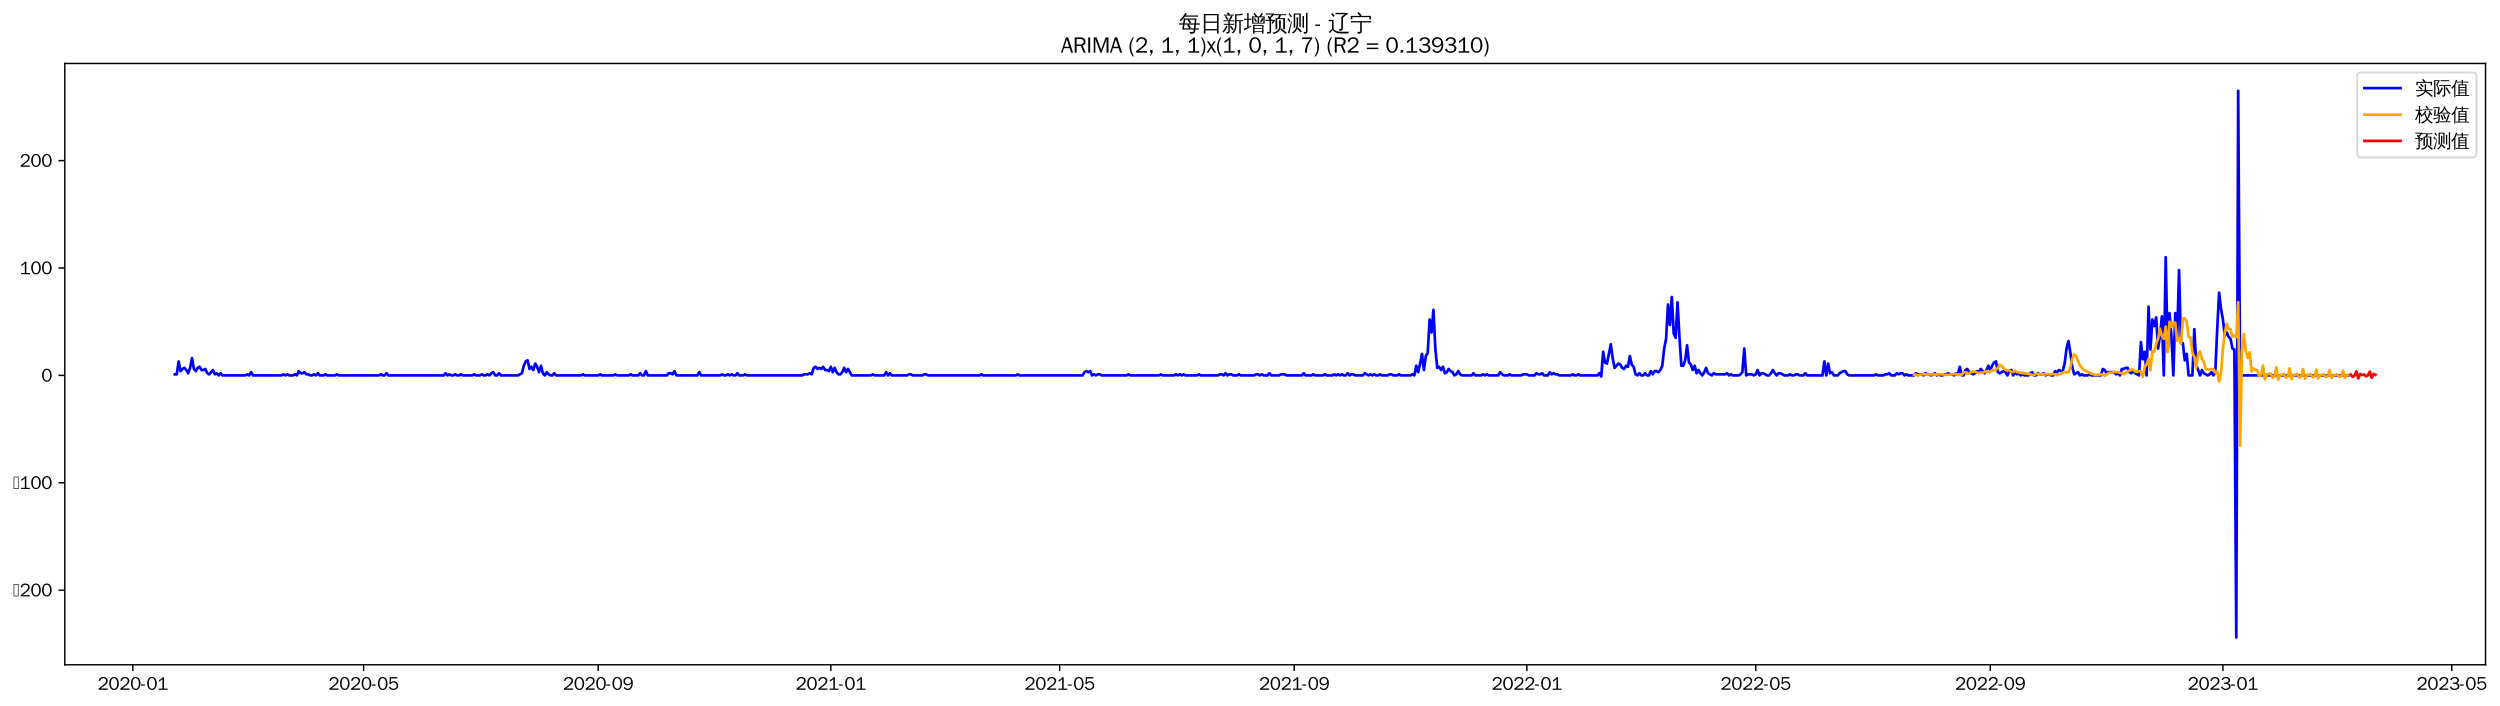 <?xml version="1.0" encoding="utf-8" standalone="no"?>
<!DOCTYPE svg PUBLIC "-//W3C//DTD SVG 1.1//EN"
  "http://www.w3.org/Graphics/SVG/1.1/DTD/svg11.dtd">
<svg xmlns:xlink="http://www.w3.org/1999/xlink" width="1383.06pt" height="390.478pt" viewBox="0 0 1383.06 390.478" xmlns="http://www.w3.org/2000/svg" version="1.1">
 <defs>
  <style type="text/css">*{stroke-linejoin: round; stroke-linecap: butt}</style>
 </defs>
 <g id="figure_1">
  <g id="patch_1">
   <path d="M 0 390.478 
L 1383.06 390.478 
L 1383.06 -0 
L 0 -0 
z
" style="fill: #ffffff"/>
  </g>
  <g id="axes_1">
   <g id="patch_2">
    <path d="M 35.844 367.761 
L 1375.044 367.761 
L 1375.044 35.121 
L 35.844 35.121 
z
" style="fill: #ffffff"/>
   </g>
   <g id="matplotlib.axis_1">
    <g id="xtick_1">
     <g id="line2d_1">
      <defs>
       <path id="m57a974b7b1" d="M 0 0 
L 0 3.5 
" style="stroke: #000000; stroke-width: 0.8"/>
      </defs>
      <g>
       <use xlink:href="#m57a974b7b1" x="73.507" y="367.761" style="stroke: #000000; stroke-width: 0.8"/>
      </g>
     </g>
     <g id="text_1">
      <!-- 2020-01 -->
      <g transform="translate(54.017 381.617)scale(0.1 -0.1)">
       <defs>
        <path id="WenQuanYiZenHei-32" d="M 3488 0 
L 369 0 
L 369 456 
L 2150 1850 
Q 2931 2463 2931 3144 
Q 2931 3619 2488 3863 
Q 2231 4013 1931 4013 
Q 1425 4013 1113 3619 
Q 894 3356 881 3013 
L 369 3169 
Q 531 3981 1213 4300 
Q 1544 4456 1950 4456 
Q 2631 4456 3088 4044 
L 3225 3888 
L 3350 3706 
Q 3481 3444 3481 3144 
Q 3481 2313 2519 1569 
L 1069 456 
L 3488 456 
L 3488 0 
z
" transform="scale(0.016)"/>
        <path id="WenQuanYiZenHei-30" d="M 3581 2175 
Q 3581 1288 3169 638 
Q 2713 -63 1938 -63 
Q 1025 -63 563 831 
Q 256 1425 256 2188 
Q 256 3188 700 3819 
Q 1138 4456 1888 4456 
Q 2863 4456 3306 3500 
Q 3581 2925 3581 2175 
z
M 3019 2100 
Q 3019 3356 2500 3806 
L 2350 3919 
Q 2144 4031 1888 4031 
Q 1100 4031 888 2956 
Q 819 2625 819 2225 
Q 819 1013 1338 569 
Q 1588 356 1938 356 
Q 2675 356 2925 1294 
Q 3019 1663 3019 2100 
z
" transform="scale(0.016)"/>
        <path id="WenQuanYiZenHei-2d" d="M 1363 1444 
L 0 1444 
L 0 1844 
L 1363 1844 
L 1363 1444 
z
" transform="scale(0.016)"/>
        <path id="WenQuanYiZenHei-31" d="M 3556 0 
L 488 0 
L 488 406 
L 1800 406 
L 1800 3725 
Q 1231 3125 588 2788 
L 588 3338 
Q 1456 3781 1931 4388 
L 2331 4388 
L 2331 406 
L 3556 406 
L 3556 0 
z
" transform="scale(0.016)"/>
       </defs>
       <use xlink:href="#WenQuanYiZenHei-32"/>
       <use xlink:href="#WenQuanYiZenHei-30" x="59.961"/>
       <use xlink:href="#WenQuanYiZenHei-32" x="119.922"/>
       <use xlink:href="#WenQuanYiZenHei-30" x="179.883"/>
       <use xlink:href="#WenQuanYiZenHei-2d" x="239.844"/>
       <use xlink:href="#WenQuanYiZenHei-30" x="269.824"/>
       <use xlink:href="#WenQuanYiZenHei-31" x="329.785"/>
      </g>
     </g>
    </g>
    <g id="xtick_2">
     <g id="line2d_2">
      <g>
       <use xlink:href="#m57a974b7b1" x="201.16" y="367.761" style="stroke: #000000; stroke-width: 0.8"/>
      </g>
     </g>
     <g id="text_2">
      <!-- 2020-05 -->
      <g transform="translate(181.67 381.617)scale(0.1 -0.1)">
       <defs>
        <path id="WenQuanYiZenHei-35" d="M 3531 1488 
Q 3531 688 2913 250 
Q 2456 -63 1844 -63 
Q 1175 -63 706 350 
Q 413 613 306 975 
L 781 1131 
Q 1000 538 1569 406 
Q 1706 369 1856 369 
Q 2550 369 2850 869 
Q 3000 1131 3000 1494 
Q 3000 2056 2581 2356 
Q 2319 2538 1969 2538 
Q 1400 2538 1031 2075 
Q 981 2013 938 1938 
L 500 2031 
L 644 4388 
L 3244 4388 
L 3200 3919 
L 1044 3919 
L 950 2500 
Q 1431 2975 2006 2975 
Q 2713 2975 3163 2475 
Q 3531 2063 3531 1488 
z
" transform="scale(0.016)"/>
       </defs>
       <use xlink:href="#WenQuanYiZenHei-32"/>
       <use xlink:href="#WenQuanYiZenHei-30" x="59.961"/>
       <use xlink:href="#WenQuanYiZenHei-32" x="119.922"/>
       <use xlink:href="#WenQuanYiZenHei-30" x="179.883"/>
       <use xlink:href="#WenQuanYiZenHei-2d" x="239.844"/>
       <use xlink:href="#WenQuanYiZenHei-30" x="269.824"/>
       <use xlink:href="#WenQuanYiZenHei-35" x="329.785"/>
      </g>
     </g>
    </g>
    <g id="xtick_3">
     <g id="line2d_3">
      <g>
       <use xlink:href="#m57a974b7b1" x="330.924" y="367.761" style="stroke: #000000; stroke-width: 0.8"/>
      </g>
     </g>
     <g id="text_3">
      <!-- 2020-09 -->
      <g transform="translate(311.434 381.617)scale(0.1 -0.1)">
       <defs>
        <path id="WenQuanYiZenHei-39" d="M 3544 2300 
Q 3544 1163 3019 513 
Q 2563 -63 1775 -63 
Q 956 -63 563 488 
Q 463 631 394 813 
L 838 975 
Q 1025 494 1550 388 
Q 1656 369 1775 369 
Q 2594 369 2900 1325 
Q 3044 1769 3038 2313 
L 3025 2313 
Q 2675 1638 1944 1544 
Q 1844 1531 1744 1531 
Q 1050 1531 625 2031 
Q 294 2419 294 2963 
Q 294 3656 813 4094 
Q 1238 4456 1819 4456 
Q 2988 4456 3381 3363 
Q 3544 2900 3544 2300 
z
M 2925 2994 
Q 2925 3563 2469 3844 
Q 2206 4006 1863 4006 
Q 1275 4006 988 3563 
Q 844 3344 825 3056 
Q 819 3006 819 2956 
Q 819 2413 1269 2131 
Q 1538 1963 1875 1963 
Q 2363 1963 2681 2350 
Q 2925 2638 2925 2994 
z
" transform="scale(0.016)"/>
       </defs>
       <use xlink:href="#WenQuanYiZenHei-32"/>
       <use xlink:href="#WenQuanYiZenHei-30" x="59.961"/>
       <use xlink:href="#WenQuanYiZenHei-32" x="119.922"/>
       <use xlink:href="#WenQuanYiZenHei-30" x="179.883"/>
       <use xlink:href="#WenQuanYiZenHei-2d" x="239.844"/>
       <use xlink:href="#WenQuanYiZenHei-30" x="269.824"/>
       <use xlink:href="#WenQuanYiZenHei-39" x="329.785"/>
      </g>
     </g>
    </g>
    <g id="xtick_4">
     <g id="line2d_4">
      <g>
       <use xlink:href="#m57a974b7b1" x="459.632" y="367.761" style="stroke: #000000; stroke-width: 0.8"/>
      </g>
     </g>
     <g id="text_4">
      <!-- 2021-01 -->
      <g transform="translate(440.142 381.617)scale(0.1 -0.1)">
       <use xlink:href="#WenQuanYiZenHei-32"/>
       <use xlink:href="#WenQuanYiZenHei-30" x="59.961"/>
       <use xlink:href="#WenQuanYiZenHei-32" x="119.922"/>
       <use xlink:href="#WenQuanYiZenHei-31" x="179.883"/>
       <use xlink:href="#WenQuanYiZenHei-2d" x="239.844"/>
       <use xlink:href="#WenQuanYiZenHei-30" x="269.824"/>
       <use xlink:href="#WenQuanYiZenHei-31" x="329.785"/>
      </g>
     </g>
    </g>
    <g id="xtick_5">
     <g id="line2d_5">
      <g>
       <use xlink:href="#m57a974b7b1" x="586.23" y="367.761" style="stroke: #000000; stroke-width: 0.8"/>
      </g>
     </g>
     <g id="text_5">
      <!-- 2021-05 -->
      <g transform="translate(566.74 381.617)scale(0.1 -0.1)">
       <use xlink:href="#WenQuanYiZenHei-32"/>
       <use xlink:href="#WenQuanYiZenHei-30" x="59.961"/>
       <use xlink:href="#WenQuanYiZenHei-32" x="119.922"/>
       <use xlink:href="#WenQuanYiZenHei-31" x="179.883"/>
       <use xlink:href="#WenQuanYiZenHei-2d" x="239.844"/>
       <use xlink:href="#WenQuanYiZenHei-30" x="269.824"/>
       <use xlink:href="#WenQuanYiZenHei-35" x="329.785"/>
      </g>
     </g>
    </g>
    <g id="xtick_6">
     <g id="line2d_6">
      <g>
       <use xlink:href="#m57a974b7b1" x="715.994" y="367.761" style="stroke: #000000; stroke-width: 0.8"/>
      </g>
     </g>
     <g id="text_6">
      <!-- 2021-09 -->
      <g transform="translate(696.504 381.617)scale(0.1 -0.1)">
       <use xlink:href="#WenQuanYiZenHei-32"/>
       <use xlink:href="#WenQuanYiZenHei-30" x="59.961"/>
       <use xlink:href="#WenQuanYiZenHei-32" x="119.922"/>
       <use xlink:href="#WenQuanYiZenHei-31" x="179.883"/>
       <use xlink:href="#WenQuanYiZenHei-2d" x="239.844"/>
       <use xlink:href="#WenQuanYiZenHei-30" x="269.824"/>
       <use xlink:href="#WenQuanYiZenHei-39" x="329.785"/>
      </g>
     </g>
    </g>
    <g id="xtick_7">
     <g id="line2d_7">
      <g>
       <use xlink:href="#m57a974b7b1" x="844.702" y="367.761" style="stroke: #000000; stroke-width: 0.8"/>
      </g>
     </g>
     <g id="text_7">
      <!-- 2022-01 -->
      <g transform="translate(825.212 381.617)scale(0.1 -0.1)">
       <use xlink:href="#WenQuanYiZenHei-32"/>
       <use xlink:href="#WenQuanYiZenHei-30" x="59.961"/>
       <use xlink:href="#WenQuanYiZenHei-32" x="119.922"/>
       <use xlink:href="#WenQuanYiZenHei-32" x="179.883"/>
       <use xlink:href="#WenQuanYiZenHei-2d" x="239.844"/>
       <use xlink:href="#WenQuanYiZenHei-30" x="269.824"/>
       <use xlink:href="#WenQuanYiZenHei-31" x="329.785"/>
      </g>
     </g>
    </g>
    <g id="xtick_8">
     <g id="line2d_8">
      <g>
       <use xlink:href="#m57a974b7b1" x="971.3" y="367.761" style="stroke: #000000; stroke-width: 0.8"/>
      </g>
     </g>
     <g id="text_8">
      <!-- 2022-05 -->
      <g transform="translate(951.811 381.617)scale(0.1 -0.1)">
       <use xlink:href="#WenQuanYiZenHei-32"/>
       <use xlink:href="#WenQuanYiZenHei-30" x="59.961"/>
       <use xlink:href="#WenQuanYiZenHei-32" x="119.922"/>
       <use xlink:href="#WenQuanYiZenHei-32" x="179.883"/>
       <use xlink:href="#WenQuanYiZenHei-2d" x="239.844"/>
       <use xlink:href="#WenQuanYiZenHei-30" x="269.824"/>
       <use xlink:href="#WenQuanYiZenHei-35" x="329.785"/>
      </g>
     </g>
    </g>
    <g id="xtick_9">
     <g id="line2d_9">
      <g>
       <use xlink:href="#m57a974b7b1" x="1101.064" y="367.761" style="stroke: #000000; stroke-width: 0.8"/>
      </g>
     </g>
     <g id="text_9">
      <!-- 2022-09 -->
      <g transform="translate(1081.574 381.617)scale(0.1 -0.1)">
       <use xlink:href="#WenQuanYiZenHei-32"/>
       <use xlink:href="#WenQuanYiZenHei-30" x="59.961"/>
       <use xlink:href="#WenQuanYiZenHei-32" x="119.922"/>
       <use xlink:href="#WenQuanYiZenHei-32" x="179.883"/>
       <use xlink:href="#WenQuanYiZenHei-2d" x="239.844"/>
       <use xlink:href="#WenQuanYiZenHei-30" x="269.824"/>
       <use xlink:href="#WenQuanYiZenHei-39" x="329.785"/>
      </g>
     </g>
    </g>
    <g id="xtick_10">
     <g id="line2d_10">
      <g>
       <use xlink:href="#m57a974b7b1" x="1229.772" y="367.761" style="stroke: #000000; stroke-width: 0.8"/>
      </g>
     </g>
     <g id="text_10">
      <!-- 2023-01 -->
      <g transform="translate(1210.282 381.617)scale(0.1 -0.1)">
       <defs>
        <path id="WenQuanYiZenHei-33" d="M 3588 1231 
Q 3588 494 2875 144 
Q 2450 -63 1925 -63 
Q 1044 -63 556 488 
Q 356 706 256 1000 
L 769 1169 
Q 994 375 1913 375 
Q 2631 375 2900 788 
Q 3019 975 3019 1231 
Q 3019 1638 2638 1881 
Q 2325 2081 1613 2069 
L 1338 2069 
L 1338 2494 
Q 1969 2494 2094 2506 
Q 2325 2544 2463 2613 
Q 2763 2756 2844 3100 
Q 2863 3169 2863 3244 
Q 2863 3744 2381 3944 
L 2163 4006 
Q 2056 4025 1931 4025 
Q 1388 4025 1075 3631 
Q 969 3488 906 3313 
L 419 3456 
Q 675 4150 1400 4369 
Q 1669 4456 1975 4456 
Q 2694 4456 3106 4050 
Q 3419 3744 3419 3275 
Q 3419 2813 3025 2513 
Q 2825 2356 2575 2319 
L 2575 2306 
Q 3181 2213 3450 1769 
Q 3588 1525 3588 1231 
z
" transform="scale(0.016)"/>
       </defs>
       <use xlink:href="#WenQuanYiZenHei-32"/>
       <use xlink:href="#WenQuanYiZenHei-30" x="59.961"/>
       <use xlink:href="#WenQuanYiZenHei-32" x="119.922"/>
       <use xlink:href="#WenQuanYiZenHei-33" x="179.883"/>
       <use xlink:href="#WenQuanYiZenHei-2d" x="239.844"/>
       <use xlink:href="#WenQuanYiZenHei-30" x="269.824"/>
       <use xlink:href="#WenQuanYiZenHei-31" x="329.785"/>
      </g>
     </g>
    </g>
    <g id="xtick_11">
     <g id="line2d_11">
      <g>
       <use xlink:href="#m57a974b7b1" x="1356.37" y="367.761" style="stroke: #000000; stroke-width: 0.8"/>
      </g>
     </g>
     <g id="text_11">
      <!-- 2023-05 -->
      <g transform="translate(1336.881 381.617)scale(0.1 -0.1)">
       <use xlink:href="#WenQuanYiZenHei-32"/>
       <use xlink:href="#WenQuanYiZenHei-30" x="59.961"/>
       <use xlink:href="#WenQuanYiZenHei-32" x="119.922"/>
       <use xlink:href="#WenQuanYiZenHei-33" x="179.883"/>
       <use xlink:href="#WenQuanYiZenHei-2d" x="239.844"/>
       <use xlink:href="#WenQuanYiZenHei-30" x="269.824"/>
       <use xlink:href="#WenQuanYiZenHei-35" x="329.785"/>
      </g>
     </g>
    </g>
   </g>
   <g id="matplotlib.axis_2">
    <g id="ytick_1">
     <g id="line2d_12">
      <defs>
       <path id="mca751b789a" d="M 0 0 
L -3.5 0 
" style="stroke: #000000; stroke-width: 0.8"/>
      </defs>
      <g>
       <use xlink:href="#mca751b789a" x="35.844" y="326.5" style="stroke: #000000; stroke-width: 0.8"/>
      </g>
     </g>
     <g id="text_12">
      <!-- −200 -->
      <g transform="translate(7.2 329.928)scale(0.1 -0.1)">
       <defs>
        <path id="WenQuanYiZenHei-2212" d="M 213 0 
L 213 4263 
L 1913 4263 
L 1913 0 
L 213 0 
z
M 425 213 
L 1700 213 
L 1700 4050 
L 425 4050 
L 425 213 
z
" transform="scale(0.016)"/>
       </defs>
       <use xlink:href="#WenQuanYiZenHei-2212"/>
       <use xlink:href="#WenQuanYiZenHei-32" x="36.523"/>
       <use xlink:href="#WenQuanYiZenHei-30" x="96.484"/>
       <use xlink:href="#WenQuanYiZenHei-30" x="156.445"/>
      </g>
     </g>
    </g>
    <g id="ytick_2">
     <g id="line2d_13">
      <g>
       <use xlink:href="#mca751b789a" x="35.844" y="267.09" style="stroke: #000000; stroke-width: 0.8"/>
      </g>
     </g>
     <g id="text_13">
      <!-- −100 -->
      <g transform="translate(7.2 270.518)scale(0.1 -0.1)">
       <use xlink:href="#WenQuanYiZenHei-2212"/>
       <use xlink:href="#WenQuanYiZenHei-31" x="36.523"/>
       <use xlink:href="#WenQuanYiZenHei-30" x="96.484"/>
       <use xlink:href="#WenQuanYiZenHei-30" x="156.445"/>
      </g>
     </g>
    </g>
    <g id="ytick_3">
     <g id="line2d_14">
      <g>
       <use xlink:href="#mca751b789a" x="35.844" y="207.679" style="stroke: #000000; stroke-width: 0.8"/>
      </g>
     </g>
     <g id="text_14">
      <!-- 0 -->
      <g transform="translate(22.847 211.107)scale(0.1 -0.1)">
       <use xlink:href="#WenQuanYiZenHei-30"/>
      </g>
     </g>
    </g>
    <g id="ytick_4">
     <g id="line2d_15">
      <g>
       <use xlink:href="#mca751b789a" x="35.844" y="148.269" style="stroke: #000000; stroke-width: 0.8"/>
      </g>
     </g>
     <g id="text_15">
      <!-- 100 -->
      <g transform="translate(10.853 151.697)scale(0.1 -0.1)">
       <use xlink:href="#WenQuanYiZenHei-31"/>
       <use xlink:href="#WenQuanYiZenHei-30" x="59.961"/>
       <use xlink:href="#WenQuanYiZenHei-30" x="119.922"/>
      </g>
     </g>
    </g>
    <g id="ytick_5">
     <g id="line2d_16">
      <g>
       <use xlink:href="#mca751b789a" x="35.844" y="88.858" style="stroke: #000000; stroke-width: 0.8"/>
      </g>
     </g>
     <g id="text_16">
      <!-- 200 -->
      <g transform="translate(10.853 92.286)scale(0.1 -0.1)">
       <use xlink:href="#WenQuanYiZenHei-32"/>
       <use xlink:href="#WenQuanYiZenHei-30" x="59.961"/>
       <use xlink:href="#WenQuanYiZenHei-30" x="119.922"/>
      </g>
     </g>
    </g>
   </g>
   <g id="line2d_17">
    <path d="M 96.716 207.085 
L 97.771 207.085 
L 98.826 199.956 
L 99.881 205.303 
L 100.936 204.114 
L 101.991 203.52 
L 103.046 204.709 
L 104.101 206.491 
L 105.156 203.52 
L 106.211 198.173 
L 107.266 204.114 
L 108.321 205.303 
L 109.376 203.52 
L 110.431 202.926 
L 111.486 204.709 
L 112.541 204.709 
L 113.596 204.114 
L 114.651 206.491 
L 115.706 207.085 
L 117.816 204.709 
L 118.871 207.085 
L 119.926 206.491 
L 120.981 207.679 
L 122.036 206.491 
L 123.091 207.679 
L 135.751 207.679 
L 136.806 207.085 
L 137.861 207.679 
L 138.916 205.897 
L 139.971 207.679 
L 155.796 207.679 
L 156.851 207.085 
L 157.906 207.679 
L 158.961 207.085 
L 160.016 207.679 
L 162.126 207.679 
L 163.181 207.085 
L 164.236 207.679 
L 165.291 205.303 
L 166.346 206.491 
L 167.401 206.491 
L 168.456 205.897 
L 169.511 207.085 
L 170.566 207.085 
L 171.621 207.679 
L 172.676 207.679 
L 173.731 207.085 
L 174.785 207.679 
L 175.84 206.491 
L 176.895 207.679 
L 179.005 207.679 
L 180.06 207.085 
L 181.115 207.679 
L 185.335 207.679 
L 186.39 207.085 
L 187.445 207.679 
L 209.6 207.679 
L 210.655 207.085 
L 211.71 207.679 
L 212.765 207.679 
L 213.82 206.491 
L 214.875 207.679 
L 245.47 207.679 
L 246.525 206.491 
L 247.58 207.679 
L 248.635 207.085 
L 249.69 207.679 
L 250.745 207.679 
L 251.8 207.085 
L 252.854 207.679 
L 253.909 207.679 
L 254.964 207.085 
L 256.019 207.679 
L 261.294 207.679 
L 262.349 207.085 
L 263.404 207.679 
L 265.514 207.679 
L 266.569 207.085 
L 267.624 207.679 
L 268.679 207.679 
L 269.734 207.085 
L 270.789 207.679 
L 271.844 206.491 
L 272.899 205.897 
L 273.954 207.679 
L 275.009 207.679 
L 276.064 206.491 
L 277.119 207.679 
L 286.614 207.679 
L 288.724 206.491 
L 289.779 202.332 
L 290.834 199.956 
L 291.889 199.362 
L 292.944 204.114 
L 293.999 202.926 
L 295.054 204.709 
L 296.109 201.144 
L 297.164 202.926 
L 298.219 205.897 
L 299.274 202.332 
L 300.329 206.491 
L 301.384 207.679 
L 302.439 205.897 
L 303.494 207.085 
L 304.549 207.679 
L 305.604 207.679 
L 306.659 206.491 
L 307.714 207.679 
L 321.429 207.679 
L 322.484 207.085 
L 323.539 207.679 
L 330.924 207.679 
L 331.978 207.085 
L 333.033 207.679 
L 339.363 207.679 
L 340.418 207.085 
L 341.473 207.679 
L 347.803 207.679 
L 348.858 207.085 
L 349.913 207.679 
L 353.078 207.679 
L 354.133 206.491 
L 355.188 207.679 
L 356.243 207.679 
L 357.298 205.303 
L 358.353 207.679 
L 368.903 207.679 
L 369.958 206.491 
L 371.013 206.491 
L 372.068 207.085 
L 373.123 205.303 
L 374.178 207.679 
L 385.783 207.679 
L 386.838 205.897 
L 387.893 207.679 
L 398.443 207.679 
L 399.498 207.085 
L 400.553 207.679 
L 401.608 207.679 
L 402.663 207.085 
L 403.718 207.679 
L 404.773 207.085 
L 405.828 207.679 
L 406.883 207.679 
L 407.938 206.491 
L 408.993 207.679 
L 411.102 207.679 
L 412.157 207.085 
L 413.212 207.679 
L 443.807 207.679 
L 444.862 207.085 
L 446.972 207.085 
L 448.027 206.491 
L 449.082 207.085 
L 450.137 203.52 
L 451.192 202.926 
L 452.247 204.114 
L 453.302 203.52 
L 454.357 204.114 
L 455.412 202.926 
L 456.467 204.709 
L 457.522 204.709 
L 458.577 205.303 
L 459.632 202.926 
L 460.687 205.897 
L 461.742 203.52 
L 462.797 205.897 
L 463.852 207.085 
L 464.907 207.085 
L 465.962 205.897 
L 467.017 203.52 
L 468.072 205.897 
L 469.127 204.114 
L 471.237 207.679 
L 481.787 207.679 
L 482.842 207.085 
L 483.897 207.679 
L 489.171 207.679 
L 490.226 205.897 
L 491.281 207.679 
L 492.336 206.491 
L 493.391 207.679 
L 501.831 207.679 
L 502.886 207.085 
L 503.941 207.085 
L 504.996 207.679 
L 510.271 207.679 
L 511.326 207.085 
L 512.381 207.085 
L 513.436 207.679 
L 541.921 207.679 
L 542.976 207.085 
L 544.031 207.679 
L 561.966 207.679 
L 563.021 207.085 
L 564.076 207.679 
L 598.89 207.679 
L 599.945 205.897 
L 601 205.303 
L 602.055 205.897 
L 603.11 205.303 
L 604.165 207.679 
L 605.22 207.085 
L 606.275 207.679 
L 607.33 207.085 
L 608.385 207.085 
L 609.44 207.679 
L 623.155 207.679 
L 624.21 207.085 
L 625.265 207.679 
L 641.09 207.679 
L 642.145 207.085 
L 643.2 207.679 
L 649.529 207.679 
L 650.584 207.085 
L 651.639 207.679 
L 652.694 207.085 
L 653.749 207.679 
L 654.804 207.085 
L 655.859 207.679 
L 662.189 207.679 
L 663.244 207.085 
L 664.299 207.679 
L 673.794 207.679 
L 674.849 207.085 
L 675.904 207.085 
L 676.959 207.679 
L 678.014 206.491 
L 679.069 207.679 
L 680.124 207.085 
L 681.179 207.085 
L 682.234 207.679 
L 684.344 207.679 
L 685.399 207.085 
L 686.454 207.679 
L 693.839 207.679 
L 694.894 207.085 
L 695.949 207.085 
L 697.004 207.679 
L 698.059 207.085 
L 699.114 207.679 
L 701.224 207.679 
L 702.279 206.491 
L 703.334 207.679 
L 707.554 207.679 
L 708.609 207.085 
L 710.719 207.085 
L 711.774 207.679 
L 720.214 207.679 
L 721.269 206.491 
L 722.324 207.679 
L 725.488 207.679 
L 726.543 207.085 
L 727.598 207.679 
L 731.818 207.679 
L 732.873 207.085 
L 733.928 207.679 
L 737.093 207.679 
L 738.148 207.085 
L 739.203 207.679 
L 740.258 207.085 
L 741.313 207.679 
L 742.368 207.085 
L 743.423 207.679 
L 744.478 207.679 
L 745.533 206.491 
L 746.588 207.679 
L 747.643 207.085 
L 748.698 207.085 
L 749.753 207.679 
L 753.973 207.679 
L 755.028 206.491 
L 757.138 207.679 
L 758.193 207.085 
L 759.248 207.679 
L 760.303 207.085 
L 761.358 207.679 
L 762.413 207.679 
L 763.468 207.085 
L 764.523 207.679 
L 767.688 207.679 
L 768.743 207.085 
L 769.798 207.085 
L 770.853 207.679 
L 772.963 207.679 
L 774.018 207.085 
L 775.073 207.679 
L 780.348 207.679 
L 781.403 207.085 
L 782.458 207.679 
L 783.513 202.332 
L 784.568 205.897 
L 785.623 201.144 
L 786.678 195.797 
L 787.733 204.709 
L 788.788 196.985 
L 789.843 195.203 
L 790.898 176.786 
L 791.953 183.915 
L 793.008 171.439 
L 794.063 192.826 
L 795.118 203.52 
L 796.173 202.926 
L 797.228 204.709 
L 798.283 202.926 
L 799.338 206.491 
L 800.393 205.897 
L 801.448 204.114 
L 802.503 205.303 
L 803.558 205.897 
L 804.612 207.679 
L 805.667 207.085 
L 806.722 205.303 
L 807.777 207.085 
L 808.832 207.679 
L 814.107 207.679 
L 815.162 206.491 
L 816.217 207.679 
L 819.382 207.679 
L 820.437 207.085 
L 821.492 207.679 
L 822.547 207.085 
L 823.602 207.679 
L 828.877 207.679 
L 829.932 205.897 
L 830.987 207.085 
L 832.042 207.679 
L 834.152 207.679 
L 835.207 207.085 
L 836.262 207.679 
L 841.537 207.679 
L 842.592 207.085 
L 844.702 207.085 
L 845.757 207.679 
L 848.922 207.679 
L 849.977 206.491 
L 851.032 207.085 
L 852.087 207.085 
L 853.142 206.491 
L 854.197 207.679 
L 856.307 207.679 
L 857.362 205.897 
L 858.417 207.085 
L 859.472 206.491 
L 860.527 207.085 
L 861.582 207.085 
L 862.637 207.679 
L 868.967 207.679 
L 870.022 207.085 
L 871.077 207.679 
L 872.132 207.679 
L 873.187 207.085 
L 874.242 207.679 
L 883.736 207.679 
L 884.791 206.491 
L 885.846 208.273 
L 886.901 194.609 
L 887.956 200.55 
L 889.011 201.144 
L 891.121 190.45 
L 892.176 198.173 
L 893.231 203.52 
L 895.341 201.144 
L 896.396 201.738 
L 897.451 203.52 
L 898.506 204.114 
L 899.561 202.332 
L 900.616 202.926 
L 901.671 196.985 
L 902.726 201.738 
L 903.781 202.926 
L 904.836 207.085 
L 905.891 207.679 
L 906.946 206.491 
L 908.001 207.679 
L 909.056 207.679 
L 910.111 206.491 
L 911.166 207.679 
L 912.221 207.679 
L 913.276 205.303 
L 914.331 207.085 
L 915.386 205.303 
L 916.441 205.303 
L 917.496 205.897 
L 918.551 204.709 
L 919.606 202.332 
L 920.661 192.826 
L 921.716 187.48 
L 922.771 168.468 
L 923.826 179.756 
L 924.881 164.309 
L 925.936 184.509 
L 926.991 186.885 
L 928.046 167.28 
L 929.101 186.291 
L 930.156 202.332 
L 931.211 202.332 
L 932.266 199.362 
L 933.321 191.044 
L 934.376 200.55 
L 935.431 201.738 
L 936.486 204.709 
L 937.541 202.332 
L 938.596 206.491 
L 939.651 204.709 
L 940.706 206.491 
L 941.761 207.679 
L 942.816 205.897 
L 943.871 203.52 
L 944.926 206.491 
L 947.036 207.679 
L 948.091 206.491 
L 949.146 207.085 
L 954.421 207.085 
L 955.476 206.491 
L 956.531 207.679 
L 957.586 207.085 
L 958.641 207.679 
L 961.805 207.679 
L 962.86 207.085 
L 963.915 205.897 
L 964.97 192.826 
L 966.025 207.679 
L 967.08 207.085 
L 969.19 207.085 
L 970.245 207.679 
L 971.3 207.085 
L 972.355 204.709 
L 973.41 207.679 
L 974.465 206.491 
L 975.52 206.491 
L 977.63 207.679 
L 978.685 207.679 
L 979.74 206.491 
L 980.795 204.709 
L 981.85 206.491 
L 982.905 207.679 
L 983.96 206.491 
L 985.015 206.491 
L 987.125 207.679 
L 989.235 207.679 
L 990.29 207.085 
L 991.345 207.679 
L 992.4 207.679 
L 993.455 207.085 
L 994.51 207.085 
L 995.565 207.679 
L 997.675 207.679 
L 998.73 206.491 
L 999.785 207.679 
L 1008.225 207.679 
L 1009.28 199.956 
L 1010.335 207.679 
L 1011.39 201.144 
L 1012.445 206.491 
L 1013.5 205.897 
L 1014.555 207.679 
L 1016.665 207.679 
L 1017.72 206.491 
L 1019.83 205.303 
L 1020.885 205.303 
L 1021.94 207.085 
L 1022.995 207.679 
L 1036.71 207.679 
L 1037.765 207.085 
L 1038.82 207.679 
L 1041.984 207.679 
L 1043.039 207.085 
L 1044.094 207.085 
L 1045.149 206.491 
L 1046.204 207.679 
L 1048.314 207.679 
L 1049.369 206.491 
L 1050.424 207.085 
L 1051.479 206.491 
L 1052.534 206.491 
L 1053.589 207.679 
L 1054.644 207.085 
L 1055.699 207.679 
L 1058.864 207.679 
L 1059.919 206.491 
L 1060.974 207.085 
L 1063.084 207.085 
L 1064.139 207.679 
L 1065.194 206.491 
L 1066.249 207.085 
L 1067.304 207.085 
L 1068.359 207.679 
L 1070.469 206.491 
L 1071.524 207.679 
L 1072.579 207.085 
L 1073.634 207.679 
L 1074.689 207.679 
L 1075.744 207.085 
L 1076.799 207.085 
L 1077.854 206.491 
L 1078.909 207.085 
L 1079.964 207.085 
L 1081.019 207.679 
L 1082.074 206.491 
L 1083.129 207.085 
L 1084.184 202.926 
L 1085.239 207.679 
L 1086.294 207.679 
L 1087.349 204.709 
L 1088.404 204.114 
L 1089.459 205.897 
L 1091.569 207.085 
L 1092.624 206.491 
L 1093.679 205.303 
L 1094.734 205.897 
L 1095.789 204.114 
L 1097.899 206.491 
L 1098.954 204.709 
L 1100.009 202.332 
L 1101.064 204.709 
L 1102.119 202.332 
L 1103.174 200.55 
L 1104.229 199.956 
L 1105.284 205.897 
L 1106.339 206.491 
L 1108.449 205.303 
L 1109.504 205.897 
L 1110.559 207.679 
L 1111.614 205.303 
L 1112.669 204.709 
L 1113.724 207.679 
L 1114.779 205.897 
L 1115.834 207.085 
L 1116.889 206.491 
L 1117.944 207.679 
L 1118.998 207.085 
L 1120.053 207.679 
L 1122.163 207.679 
L 1123.218 206.491 
L 1124.273 205.897 
L 1125.328 207.679 
L 1126.383 207.679 
L 1127.438 206.491 
L 1128.493 207.085 
L 1129.548 207.085 
L 1130.603 206.491 
L 1131.658 207.679 
L 1132.713 207.085 
L 1133.768 207.085 
L 1134.823 207.679 
L 1135.878 207.679 
L 1136.933 205.303 
L 1137.988 205.897 
L 1139.043 204.709 
L 1140.098 205.303 
L 1141.153 205.303 
L 1142.208 201.144 
L 1143.263 192.826 
L 1144.318 188.668 
L 1145.373 195.203 
L 1146.428 202.926 
L 1147.483 207.085 
L 1149.593 205.897 
L 1150.648 207.679 
L 1151.703 207.085 
L 1152.758 207.679 
L 1154.868 207.679 
L 1155.923 207.085 
L 1156.978 207.679 
L 1162.253 207.679 
L 1163.308 204.114 
L 1164.363 204.709 
L 1165.418 206.491 
L 1166.473 205.897 
L 1169.638 205.897 
L 1170.693 207.085 
L 1171.748 206.491 
L 1172.803 207.679 
L 1173.858 204.114 
L 1174.913 204.114 
L 1175.968 203.52 
L 1177.023 203.52 
L 1178.078 205.897 
L 1179.133 206.491 
L 1180.188 205.303 
L 1181.243 206.491 
L 1183.353 207.679 
L 1184.408 189.262 
L 1185.463 198.768 
L 1186.518 194.609 
L 1187.573 207.679 
L 1188.628 169.656 
L 1189.683 193.421 
L 1190.738 176.786 
L 1191.793 180.35 
L 1192.848 175.597 
L 1193.903 192.826 
L 1194.958 185.697 
L 1196.013 175.003 
L 1197.068 207.679 
L 1198.122 142.327 
L 1199.177 194.609 
L 1200.232 173.221 
L 1201.287 186.291 
L 1202.342 207.679 
L 1203.397 173.221 
L 1204.452 186.885 
L 1205.507 149.457 
L 1206.562 189.856 
L 1207.617 189.856 
L 1208.672 199.362 
L 1209.727 195.797 
L 1210.782 207.679 
L 1212.892 207.679 
L 1213.947 182.133 
L 1215.002 201.738 
L 1217.112 207.679 
L 1218.167 204.709 
L 1219.222 206.491 
L 1221.332 207.679 
L 1222.387 207.085 
L 1223.442 205.897 
L 1224.497 207.679 
L 1225.552 205.897 
L 1226.607 182.133 
L 1227.662 161.933 
L 1228.717 170.845 
L 1229.772 176.786 
L 1230.827 185.697 
L 1231.882 183.915 
L 1232.937 186.291 
L 1233.992 187.48 
L 1235.047 192.826 
L 1236.102 193.421 
L 1237.157 352.641 
L 1238.212 50.241 
L 1239.267 207.679 
L 1299.401 207.679 
L 1299.401 207.679 
" clip-path="url(#pa68ce4f550)" style="fill: none; stroke: #0000ff; stroke-width: 1.5; stroke-linecap: square"/>
   </g>
   <g id="line2d_18">
    <path d="M 1058.864 207.237 
L 1059.919 207.26 
L 1060.974 207.856 
L 1062.029 207.276 
L 1064.139 207.075 
L 1065.194 207.074 
L 1066.249 207.271 
L 1067.304 207.003 
L 1068.359 207.262 
L 1069.414 206.954 
L 1070.469 207.164 
L 1071.524 207.206 
L 1072.579 206.986 
L 1073.634 207.089 
L 1074.689 207.005 
L 1075.744 207.391 
L 1077.854 207.355 
L 1079.964 207.097 
L 1082.074 206.862 
L 1083.129 207.434 
L 1084.184 207.05 
L 1085.239 207.553 
L 1086.294 205.827 
L 1087.349 206.056 
L 1088.404 206.819 
L 1089.459 206.488 
L 1090.514 205.798 
L 1091.569 205.626 
L 1092.624 205.676 
L 1093.679 205.991 
L 1094.734 206.495 
L 1095.789 206.135 
L 1096.844 206.175 
L 1098.954 205.31 
L 1100.009 205.723 
L 1101.064 205.794 
L 1102.119 204.789 
L 1103.174 204.895 
L 1104.229 204.476 
L 1105.284 203.586 
L 1106.339 201.824 
L 1107.394 202.517 
L 1109.504 204.615 
L 1110.559 204.915 
L 1111.614 204.925 
L 1112.669 205.775 
L 1113.724 205.829 
L 1114.779 205.202 
L 1115.834 205.853 
L 1116.889 206.015 
L 1117.944 206.349 
L 1118.998 206.335 
L 1120.053 206.649 
L 1121.108 206.599 
L 1122.163 206.924 
L 1123.218 207.067 
L 1124.273 207.541 
L 1125.328 207.398 
L 1126.383 206.815 
L 1127.438 206.851 
L 1128.493 207.103 
L 1130.603 206.931 
L 1131.658 207.215 
L 1132.713 206.847 
L 1133.768 207.087 
L 1134.823 207.106 
L 1135.878 206.89 
L 1136.933 207.11 
L 1137.988 207.567 
L 1139.043 207.126 
L 1140.098 206.814 
L 1141.153 206.224 
L 1142.208 205.85 
L 1143.263 206.078 
L 1144.318 206.098 
L 1145.373 203.328 
L 1146.428 198.582 
L 1147.483 195.999 
L 1148.538 196.921 
L 1149.593 199.805 
L 1150.648 202.172 
L 1151.703 203.493 
L 1152.758 204.543 
L 1155.923 206.099 
L 1156.978 206.755 
L 1158.033 206.984 
L 1159.088 207.473 
L 1161.198 207.278 
L 1162.253 207.119 
L 1163.308 207.261 
L 1164.363 207.918 
L 1166.473 206.42 
L 1168.583 206.005 
L 1169.638 205.722 
L 1170.693 205.872 
L 1171.748 205.836 
L 1172.803 206.245 
L 1173.858 206.476 
L 1174.913 207.078 
L 1177.023 205.509 
L 1178.078 205.007 
L 1179.133 204.358 
L 1180.188 204.563 
L 1181.243 205.578 
L 1182.298 205.398 
L 1183.353 205.437 
L 1184.408 205.616 
L 1185.463 208.466 
L 1186.518 203.076 
L 1187.573 201.536 
L 1188.628 198.433 
L 1189.683 204.816 
L 1190.738 194.317 
L 1191.793 194.571 
L 1192.848 190.081 
L 1193.903 187.531 
L 1194.958 181.794 
L 1196.013 185.922 
L 1197.068 187.439 
L 1198.122 180.698 
L 1199.177 194.73 
L 1200.232 177.974 
L 1201.287 180.799 
L 1202.342 178.351 
L 1203.397 178.59 
L 1204.452 188.615 
L 1205.507 187.145 
L 1206.562 190.095 
L 1207.617 176.164 
L 1208.672 176.18 
L 1209.727 177.951 
L 1210.782 186.344 
L 1211.837 186.842 
L 1212.892 195.058 
L 1213.947 197.522 
L 1215.002 203.517 
L 1216.057 195.712 
L 1217.112 194.443 
L 1218.167 198.591 
L 1219.222 200.25 
L 1220.277 204.225 
L 1222.387 204.505 
L 1223.442 204.224 
L 1224.497 204.142 
L 1225.552 206.102 
L 1226.607 205.548 
L 1227.662 211.088 
L 1228.717 206.585 
L 1229.772 193.24 
L 1230.827 183.906 
L 1231.882 179.069 
L 1232.937 181.969 
L 1233.992 182.249 
L 1235.047 186.215 
L 1236.102 185.587 
L 1237.157 186.537 
L 1238.212 167.154 
L 1239.267 246.548 
L 1240.322 194.402 
L 1241.377 184.863 
L 1242.432 194.31 
L 1243.487 198.025 
L 1244.542 194.853 
L 1245.597 205.461 
L 1246.652 203.77 
L 1247.707 204.608 
L 1248.762 204.889 
L 1249.817 208.036 
L 1250.872 207.647 
L 1251.927 202.205 
L 1252.982 209.899 
L 1254.037 207.116 
L 1255.092 206.98 
L 1256.147 206.614 
L 1257.202 209.002 
L 1258.257 208.351 
L 1259.312 203.261 
L 1260.367 210.012 
L 1261.422 207.413 
L 1262.477 207.22 
L 1263.532 206.84 
L 1264.587 208.946 
L 1265.642 208.339 
L 1266.697 203.758 
L 1267.752 209.798 
L 1268.807 207.46 
L 1269.862 207.281 
L 1270.917 206.937 
L 1271.972 208.822 
L 1273.027 208.275 
L 1274.082 204.167 
L 1275.137 209.581 
L 1276.192 207.484 
L 1277.246 207.323 
L 1278.301 207.014 
L 1279.356 208.704 
L 1280.411 208.214 
L 1281.466 204.53 
L 1282.521 209.385 
L 1283.576 207.504 
L 1284.631 207.36 
L 1285.686 207.083 
L 1286.741 208.598 
L 1287.796 208.158 
L 1288.851 204.856 
L 1289.906 209.208 
L 1290.961 207.523 
L 1292.016 207.393 
L 1293.071 207.145 
L 1294.126 208.503 
L 1295.181 208.109 
L 1296.236 205.148 
L 1297.291 209.05 
L 1298.346 207.539 
L 1299.401 207.423 
L 1299.401 207.423 
" clip-path="url(#pa68ce4f550)" style="fill: none; stroke: #ffa500; stroke-width: 1.5; stroke-linecap: square"/>
   </g>
   <g id="line2d_19">
    <path d="M 1300.456 207.2 
L 1301.511 208.478 
L 1302.566 207.842 
L 1303.621 205.467 
L 1304.676 209.349 
L 1305.731 206.908 
L 1306.786 207.48 
L 1307.841 207.19 
L 1308.896 208.191 
L 1309.951 207.675 
L 1311.006 205.622 
L 1312.061 208.97 
L 1313.116 206.865 
L 1314.171 207.358 
" clip-path="url(#pa68ce4f550)" style="fill: none; stroke: #ff0000; stroke-width: 1.5; stroke-linecap: square"/>
   </g>
   <g id="patch_3">
    <path d="M 35.844 367.761 
L 35.844 35.121 
" style="fill: none; stroke: #000000; stroke-width: 0.8; stroke-linejoin: miter; stroke-linecap: square"/>
   </g>
   <g id="patch_4">
    <path d="M 1375.044 367.761 
L 1375.044 35.121 
" style="fill: none; stroke: #000000; stroke-width: 0.8; stroke-linejoin: miter; stroke-linecap: square"/>
   </g>
   <g id="patch_5">
    <path d="M 35.844 367.761 
L 1375.044 367.761 
" style="fill: none; stroke: #000000; stroke-width: 0.8; stroke-linejoin: miter; stroke-linecap: square"/>
   </g>
   <g id="patch_6">
    <path d="M 35.844 35.121 
L 1375.044 35.121 
" style="fill: none; stroke: #000000; stroke-width: 0.8; stroke-linejoin: miter; stroke-linecap: square"/>
   </g>
   <g id="text_17">
    <!-- 每日新增预测 - 辽宁 -->
    <g transform="translate(652.047 17.102)scale(0.12 -0.12)">
     <defs>
      <path id="WenQuanYiZenHei-6bcf" d="M 6138 2181 
Q 6113 1988 6138 1800 
Q 5788 1819 5438 1819 
L 4975 1819 
L 4863 738 
L 5806 738 
L 5806 394 
L 4831 394 
L 4775 -144 
Q 4719 -563 4350 -725 
Q 4013 -856 3550 -825 
L 3288 -819 
Q 3331 -663 3275 -519 
Q 3219 -375 3113 -288 
Q 3381 -313 3759 -303 
Q 4138 -294 4231 -238 
Q 4338 -163 4350 88 
L 4381 394 
L 1025 394 
L 1244 1819 
L 813 1819 
Q 463 1819 113 1800 
Q 138 1988 113 2181 
Q 463 2163 813 2163 
L 1294 2163 
L 1488 3431 
L 1488 3581 
L 1506 3581 
L 1513 3613 
L 1713 3581 
L 5156 3581 
L 5013 2163 
L 5438 2163 
Q 5788 2163 6138 2181 
z
M 5588 4463 
Q 5569 4269 5588 4081 
Q 5244 4100 4894 4100 
L 1813 4100 
Q 1344 3463 606 2788 
Q 481 2988 256 3069 
Q 744 3494 1116 3972 
Q 1488 4450 1919 5181 
Q 2119 5044 2344 4950 
Q 2213 4688 2050 4444 
L 4894 4444 
Q 5238 4444 5588 4463 
z
M 2844 3238 
L 1906 3238 
L 1744 2163 
L 3244 2163 
L 2581 3038 
L 2844 3238 
z
M 3250 2163 
L 4563 2163 
L 4669 3238 
L 3044 3238 
L 3638 2456 
L 3250 2163 
z
M 2944 1819 
Q 3275 1394 3550 938 
L 3213 738 
L 4419 738 
L 4525 1819 
L 2944 1819 
z
M 2656 1819 
L 1694 1819 
L 1525 738 
L 3094 738 
Q 2806 1219 2450 1650 
L 2656 1819 
z
" transform="scale(0.016)"/>
      <path id="WenQuanYiZenHei-65e5" d="M 1494 -775 
Q 1244 -750 988 -775 
Q 1013 -313 1013 156 
L 1013 4875 
L 5269 4875 
L 5269 -763 
L 4813 -763 
L 4813 156 
L 1469 156 
Q 1469 -313 1494 -775 
z
M 4813 2700 
L 4813 4500 
L 1469 4500 
L 1469 2700 
L 4813 2700 
z
M 4813 531 
L 4813 2325 
L 1469 2325 
L 1469 531 
L 4813 531 
z
" transform="scale(0.016)"/>
      <path id="WenQuanYiZenHei-65b0" d="M 5419 -763 
Q 5188 -738 4963 -763 
Q 4981 -344 4981 75 
L 4981 2819 
L 4188 2819 
L 4188 1706 
Q 4188 63 3163 -738 
Q 3019 -519 2769 -469 
Q 3769 131 3769 1706 
L 3769 4769 
L 3875 4769 
L 3844 4831 
L 4294 4781 
Q 4438 4769 4894 4816 
Q 5350 4863 5512 4931 
Q 5675 5000 5763 5094 
Q 5850 4881 5981 4694 
Q 5713 4544 5263 4519 
L 4188 4438 
L 4188 3100 
L 5563 3100 
Q 5850 3100 6131 3113 
Q 6119 2956 6131 2806 
L 5394 2819 
L 5394 75 
Q 5394 -344 5419 -763 
z
M 2981 213 
Q 2656 744 2256 1225 
L 2606 1513 
Q 3025 1006 3369 450 
L 2981 213 
z
M 1169 1525 
Q 1375 1419 1594 1363 
Q 1281 488 469 -469 
Q 331 -300 119 -244 
Q 575 263 888 900 
Q 1038 1206 1169 1525 
z
M 1825 6 
L 1825 1769 
L 1081 1769 
Q 794 1769 513 1756 
Q 525 1913 513 2063 
Q 794 2050 1081 2050 
L 1825 2050 
L 1825 2775 
L 994 2775 
Q 706 2775 425 2763 
Q 438 2919 425 3075 
Q 706 3056 994 3056 
L 1825 3056 
L 1825 3088 
L 1906 3088 
Q 2288 3656 2588 4381 
Q 2794 4269 3013 4206 
Q 2800 3675 2381 3056 
L 3013 3056 
Q 3294 3056 3581 3075 
Q 3563 2919 3581 2763 
Q 3294 2775 3013 2775 
L 2238 2775 
L 2238 2050 
L 2925 2050 
Q 3206 2050 3494 2063 
Q 3475 1913 3494 1756 
Q 3206 1769 2925 1769 
L 2238 1769 
L 2238 -156 
Q 2238 -413 2075 -581 
Q 1844 -794 1306 -794 
Q 1363 -519 1188 -288 
Q 1338 -313 1534 -316 
Q 1731 -319 1778 -278 
Q 1825 -238 1825 6 
z
M 1875 3388 
L 1500 3131 
L 825 4088 
L 1200 4350 
L 1875 3388 
z
M 3419 4713 
Q 3400 4563 3419 4406 
Q 3131 4419 2850 4419 
L 1125 4419 
Q 838 4419 556 4406 
Q 569 4563 556 4713 
Q 838 4700 1125 4700 
L 1763 4700 
L 1388 5088 
L 1719 5406 
L 2288 4813 
L 2175 4700 
L 2850 4700 
Q 3131 4700 3419 4713 
z
" transform="scale(0.016)"/>
      <path id="WenQuanYiZenHei-589e" d="M 3138 -769 
Q 2913 -744 2688 -769 
Q 2706 -356 2706 56 
L 2706 1719 
L 5706 1719 
L 5706 -756 
L 5300 -756 
L 5300 -338 
L 3119 -338 
Q 3125 -550 3138 -769 
z
M 5113 3569 
Q 5344 3606 5563 3688 
Q 5669 3175 5256 2694 
Q 5113 2519 4975 2506 
Q 4831 2725 4588 2813 
Q 4806 2831 4997 3068 
Q 5188 3306 5113 3569 
z
M 3850 2763 
L 3469 2538 
L 2925 3456 
L 3313 3681 
L 3850 2763 
z
M 2400 2100 
Q 2469 3138 2400 4175 
L 3413 4175 
Q 3138 4550 2825 4888 
L 3156 5194 
Q 3581 4725 3938 4206 
L 3900 4175 
L 4456 4175 
Q 4863 4575 5131 5163 
Q 5325 5044 5538 4975 
Q 5369 4575 5013 4175 
L 6056 4175 
Q 5981 3138 6056 2100 
L 2400 2100 
z
M 5300 806 
L 5300 1450 
L 3113 1450 
Q 3113 1125 3113 806 
L 5300 806 
z
M 5300 563 
L 3113 563 
L 3113 -94 
L 5300 -94 
L 5300 563 
z
M 4431 3913 
L 4431 2363 
L 5650 2363 
L 5650 3913 
L 4756 3913 
L 4700 3856 
Q 4681 3888 4656 3913 
L 4431 3913 
z
M 4025 3913 
L 2806 3913 
L 2806 2363 
L 4025 2363 
L 4025 3913 
z
M -31 625 
Q 506 763 1006 975 
L 1006 3206 
L 669 3206 
Q 369 3206 75 3188 
Q 94 3356 75 3531 
Q 369 3513 669 3513 
L 1006 3513 
L 1006 4263 
Q 1006 4700 981 5131 
Q 1206 5106 1431 5131 
Q 1413 4700 1413 4263 
L 1413 3513 
L 2238 3531 
Q 2219 3356 2238 3188 
L 1413 3206 
L 1413 1163 
L 2150 1531 
L 2194 1256 
Q 1269 775 813 519 
L 194 144 
Q 138 438 -31 625 
z
" transform="scale(0.016)"/>
      <path id="WenQuanYiZenHei-9884" d="M 1206 19 
L 1206 2888 
L 669 2888 
Q 356 2888 50 2869 
Q 63 3044 50 3213 
Q 363 3194 669 3194 
L 1250 3194 
Q 950 3631 606 4031 
L 963 4338 
L 1263 3975 
L 1913 4719 
L 731 4719 
Q 419 4719 106 4706 
Q 125 4875 106 5044 
Q 419 5031 731 5031 
L 2481 5031 
L 2544 4663 
Q 2394 4613 2256 4466 
Q 2119 4319 1525 3631 
Q 1656 3444 1788 3250 
L 1700 3194 
L 2700 3194 
L 2763 2825 
Q 2656 2819 2613 2763 
L 2100 2038 
L 1750 2288 
L 2175 2888 
L 1638 2888 
L 1638 -150 
Q 1638 -525 1363 -669 
Q 1075 -819 525 -813 
Q 594 -513 388 -294 
Q 575 -313 837 -316 
Q 1100 -319 1153 -272 
Q 1206 -225 1206 19 
z
M 5813 -888 
Q 5100 -225 4306 375 
L 4669 719 
Q 5481 106 6219 -575 
L 5813 -888 
z
M 2375 -906 
Q 2294 -631 2025 -506 
Q 2769 -431 3353 19 
Q 3938 469 3938 1069 
L 3938 2200 
Q 3938 2625 3913 3050 
Q 4188 3025 4456 3050 
Q 4431 2625 4431 2200 
L 4431 1069 
Q 4431 681 4225 319 
Q 3644 -606 2375 -906 
z
M 3444 488 
Q 3169 513 2894 488 
Q 2919 913 2919 1338 
L 2919 3675 
Q 3219 3675 3525 3675 
Q 3750 4013 3931 4525 
L 3238 4525 
Q 2888 4525 2538 4513 
Q 2556 4669 2538 4831 
Q 2888 4813 3238 4813 
L 5313 4813 
Q 5663 4813 6006 4831 
Q 5988 4669 6006 4513 
Q 5663 4525 5313 4525 
L 4481 4525 
Q 4388 4088 4088 3675 
L 5644 3675 
L 5644 513 
L 5144 513 
L 5144 3388 
L 3894 3388 
L 3875 3363 
Q 3863 3375 3844 3388 
Q 3631 3388 3413 3388 
L 3419 1338 
Q 3419 913 3444 488 
z
" transform="scale(0.016)"/>
      <path id="WenQuanYiZenHei-6d4b" d="M 5450 138 
L 5450 4306 
Q 5450 4750 5425 5188 
Q 5663 5163 5906 5188 
Q 5881 4750 5881 4306 
L 5881 -38 
Q 5888 -569 5519 -719 
Q 5194 -831 4825 -813 
Q 4894 -519 4694 -281 
Q 4869 -306 5094 -309 
Q 5319 -313 5384 -256 
Q 5450 -200 5450 138 
z
M 4900 938 
Q 4663 963 4419 938 
Q 4444 1375 4444 1819 
L 4444 3381 
Q 4444 3819 4419 4263 
Q 4663 4238 4900 4263 
Q 4875 3819 4875 3381 
L 4875 1819 
Q 4875 1375 4900 938 
z
M 2750 2025 
L 2750 3038 
Q 2750 3481 2725 3919 
Q 2963 3894 3206 3919 
Q 3181 3481 3181 3038 
L 3181 2025 
Q 3181 1263 2919 625 
L 3231 956 
Q 3781 431 4256 -150 
L 3888 -456 
Q 3431 106 2906 600 
Q 2531 -288 1738 -769 
Q 1606 -519 1338 -450 
Q 1988 -156 2369 478 
Q 2750 1113 2750 2025 
z
M 2363 969 
Q 2119 994 1881 969 
Q 1906 1406 1906 1850 
L 1906 5038 
L 3956 5031 
L 3956 1200 
L 3525 1200 
L 3525 4713 
L 2338 4713 
L 2338 1850 
Q 2338 1406 2363 969 
z
M 663 -738 
Q 481 -588 206 -575 
Q 400 -69 606 581 
Q 813 1231 1200 2838 
L 1381 2706 
L 875 338 
L 663 -738 
z
M 1006 2856 
L 731 2550 
L 75 3400 
L 350 3713 
L 1006 2856 
z
M 1088 3913 
Q 781 4388 425 4800 
L 694 5125 
Q 1069 4688 1388 4188 
L 1088 3913 
z
" transform="scale(0.016)"/>
      <path id="WenQuanYiZenHei-20" transform="scale(0.016)"/>
      <path id="WenQuanYiZenHei-8fbd" d="M 3756 881 
L 3756 4056 
L 4738 4825 
L 2844 4825 
Q 2463 4825 2081 4806 
Q 2106 5013 2081 5219 
Q 2463 5200 2844 5200 
L 5538 5200 
L 5581 4781 
Q 5381 4738 5219 4619 
L 4219 3831 
L 4219 713 
Q 4219 113 3438 25 
L 3231 13 
Q 3294 344 3081 613 
Q 3219 569 3375 550 
Q 3663 544 3709 584 
Q 3756 625 3756 881 
z
M 131 2781 
Q 156 2988 131 3194 
Q 513 3175 894 3175 
L 1531 3175 
L 1531 513 
Q 2000 75 2419 -75 
Q 2838 -225 3569 -225 
L 6031 -244 
Q 5781 -425 5800 -725 
L 3569 -731 
Q 2613 -725 2013 -375 
Q 1550 -113 1275 269 
L 481 -644 
Q 319 -450 125 -288 
L 344 -100 
L 1075 544 
L 1075 2800 
L 894 2800 
Q 513 2800 131 2781 
z
M 1850 4344 
L 1456 4038 
L 800 4869 
L 1194 5181 
L 1850 4344 
z
" transform="scale(0.016)"/>
      <path id="WenQuanYiZenHei-5b81" d="M 2944 -6 
L 2944 2450 
L 1044 2450 
Q 663 2450 281 2431 
Q 300 2638 281 2844 
Q 663 2825 1044 2825 
L 5281 2825 
Q 5663 2825 6044 2844 
Q 6025 2638 6044 2431 
Q 5663 2450 5281 2450 
L 3400 2450 
L 3400 -150 
Q 3400 -413 3213 -594 
Q 2944 -831 2213 -825 
Q 2288 -506 2063 -269 
Q 2269 -294 2553 -294 
Q 2838 -294 2891 -250 
Q 2944 -206 2944 -6 
z
M 688 3319 
L 231 3319 
L 231 4344 
L 2856 4344 
Q 2519 4725 2138 5056 
L 2469 5438 
Q 2963 5006 3388 4500 
L 3206 4344 
L 6025 4344 
L 6025 3319 
L 5563 3319 
L 5563 3969 
L 688 3969 
L 688 3319 
z
" transform="scale(0.016)"/>
     </defs>
     <use xlink:href="#WenQuanYiZenHei-6bcf"/>
     <use xlink:href="#WenQuanYiZenHei-65e5" x="100"/>
     <use xlink:href="#WenQuanYiZenHei-65b0" x="200"/>
     <use xlink:href="#WenQuanYiZenHei-589e" x="300"/>
     <use xlink:href="#WenQuanYiZenHei-9884" x="400"/>
     <use xlink:href="#WenQuanYiZenHei-6d4b" x="500"/>
     <use xlink:href="#WenQuanYiZenHei-20" x="600"/>
     <use xlink:href="#WenQuanYiZenHei-2d" x="629.98"/>
     <use xlink:href="#WenQuanYiZenHei-20" x="659.961"/>
     <use xlink:href="#WenQuanYiZenHei-8fbd" x="689.941"/>
     <use xlink:href="#WenQuanYiZenHei-5b81" x="789.941"/>
    </g>
    <!-- ARIMA (2, 1, 1)x(1, 0, 1, 7) (R2 = 0.139310) -->
    <g transform="translate(586.836 29.121)scale(0.12 -0.12)">
     <defs>
      <path id="WenQuanYiZenHei-41" d="M 3550 0 
L 2988 0 
L 2550 1281 
L 919 1281 
L 531 0 
L 69 0 
L 1494 4388 
L 2125 4388 
L 3550 0 
z
M 2425 1694 
L 1756 3800 
L 1075 1694 
L 2425 1694 
z
" transform="scale(0.016)"/>
      <path id="WenQuanYiZenHei-52" d="M 3675 0 
L 3100 0 
L 2288 1900 
L 1069 1900 
L 1069 0 
L 519 0 
L 519 4388 
L 2163 4388 
Q 3006 4388 3400 3900 
Q 3581 3663 3625 3325 
Q 3631 3250 3631 3163 
Q 3631 2594 3219 2244 
Q 3038 2100 2813 2038 
L 3675 0 
z
M 3081 3169 
Q 3081 3825 2356 3906 
Q 2263 3919 2163 3919 
L 1069 3919 
L 1069 2350 
L 2100 2350 
Q 2906 2350 3044 2919 
Q 3081 3031 3081 3169 
z
" transform="scale(0.016)"/>
      <path id="WenQuanYiZenHei-49" d="M 1100 0 
L 550 0 
L 550 4388 
L 1100 4388 
L 1100 0 
z
" transform="scale(0.016)"/>
      <path id="WenQuanYiZenHei-4d" d="M 4756 0 
L 4206 0 
L 4206 3831 
L 4181 3831 
L 2788 0 
L 2419 0 
L 1000 3831 
L 975 3831 
L 975 0 
L 513 0 
L 513 4388 
L 1331 4388 
L 2656 875 
L 3950 4388 
L 4756 4388 
L 4756 0 
z
" transform="scale(0.016)"/>
      <path id="WenQuanYiZenHei-28" d="M 1606 -1094 
L 1275 -1094 
Q 475 -100 338 1231 
Q 319 1438 319 1656 
Q 319 3031 1156 4244 
Q 1213 4313 1269 4388 
L 1600 4388 
Q 806 3169 794 1681 
Q 794 188 1606 -1094 
z
" transform="scale(0.016)"/>
      <path id="WenQuanYiZenHei-2c" d="M 1363 75 
L 881 -825 
L 606 -825 
L 994 0 
L 656 0 
L 656 738 
L 1363 738 
L 1363 75 
z
" transform="scale(0.016)"/>
      <path id="WenQuanYiZenHei-29" d="M 1600 1656 
Q 1600 306 869 -788 
Q 769 -950 644 -1094 
L 313 -1094 
Q 1125 188 1125 1681 
Q 1125 3169 338 4363 
Q 325 4375 319 4388 
L 650 4388 
Q 1525 3231 1594 1863 
Q 1600 1763 1600 1656 
z
" transform="scale(0.016)"/>
      <path id="WenQuanYiZenHei-78" d="M 2806 0 
L 2213 0 
L 1394 1319 
L 544 0 
L 50 0 
L 1144 1681 
L 163 3250 
L 744 3250 
L 1431 2138 
L 2144 3250 
L 2631 3250 
L 1681 1794 
L 2806 0 
z
" transform="scale(0.016)"/>
      <path id="WenQuanYiZenHei-37" d="M 3400 4056 
Q 1838 2175 1838 0 
L 1275 0 
Q 1269 1438 2056 2825 
Q 2381 3400 2825 3913 
L 444 3913 
L 500 4388 
L 3400 4388 
L 3400 4056 
z
" transform="scale(0.016)"/>
      <path id="WenQuanYiZenHei-3d" d="M 3569 2256 
L 263 2256 
L 263 2675 
L 3569 2675 
L 3569 2256 
z
M 3569 1019 
L 263 1019 
L 263 1431 
L 3569 1431 
L 3569 1019 
z
" transform="scale(0.016)"/>
      <path id="WenQuanYiZenHei-2e" d="M 1344 0 
L 631 0 
L 631 725 
L 1344 725 
L 1344 0 
z
" transform="scale(0.016)"/>
     </defs>
     <use xlink:href="#WenQuanYiZenHei-41"/>
     <use xlink:href="#WenQuanYiZenHei-52" x="55.957"/>
     <use xlink:href="#WenQuanYiZenHei-49" x="117.871"/>
     <use xlink:href="#WenQuanYiZenHei-4d" x="143.848"/>
     <use xlink:href="#WenQuanYiZenHei-41" x="225.781"/>
     <use xlink:href="#WenQuanYiZenHei-20" x="281.738"/>
     <use xlink:href="#WenQuanYiZenHei-28" x="311.719"/>
     <use xlink:href="#WenQuanYiZenHei-32" x="341.699"/>
     <use xlink:href="#WenQuanYiZenHei-2c" x="401.66"/>
     <use xlink:href="#WenQuanYiZenHei-20" x="431.641"/>
     <use xlink:href="#WenQuanYiZenHei-31" x="461.621"/>
     <use xlink:href="#WenQuanYiZenHei-2c" x="521.582"/>
     <use xlink:href="#WenQuanYiZenHei-20" x="551.562"/>
     <use xlink:href="#WenQuanYiZenHei-31" x="581.543"/>
     <use xlink:href="#WenQuanYiZenHei-29" x="641.504"/>
     <use xlink:href="#WenQuanYiZenHei-78" x="671.484"/>
     <use xlink:href="#WenQuanYiZenHei-28" x="715.43"/>
     <use xlink:href="#WenQuanYiZenHei-31" x="745.41"/>
     <use xlink:href="#WenQuanYiZenHei-2c" x="805.371"/>
     <use xlink:href="#WenQuanYiZenHei-20" x="835.352"/>
     <use xlink:href="#WenQuanYiZenHei-30" x="865.332"/>
     <use xlink:href="#WenQuanYiZenHei-2c" x="925.293"/>
     <use xlink:href="#WenQuanYiZenHei-20" x="955.273"/>
     <use xlink:href="#WenQuanYiZenHei-31" x="985.254"/>
     <use xlink:href="#WenQuanYiZenHei-2c" x="1045.215"/>
     <use xlink:href="#WenQuanYiZenHei-20" x="1075.195"/>
     <use xlink:href="#WenQuanYiZenHei-37" x="1105.176"/>
     <use xlink:href="#WenQuanYiZenHei-29" x="1165.137"/>
     <use xlink:href="#WenQuanYiZenHei-20" x="1195.117"/>
     <use xlink:href="#WenQuanYiZenHei-28" x="1225.098"/>
     <use xlink:href="#WenQuanYiZenHei-52" x="1255.078"/>
     <use xlink:href="#WenQuanYiZenHei-32" x="1316.992"/>
     <use xlink:href="#WenQuanYiZenHei-20" x="1376.953"/>
     <use xlink:href="#WenQuanYiZenHei-3d" x="1406.934"/>
     <use xlink:href="#WenQuanYiZenHei-20" x="1466.895"/>
     <use xlink:href="#WenQuanYiZenHei-30" x="1496.875"/>
     <use xlink:href="#WenQuanYiZenHei-2e" x="1556.836"/>
     <use xlink:href="#WenQuanYiZenHei-31" x="1586.816"/>
     <use xlink:href="#WenQuanYiZenHei-33" x="1646.777"/>
     <use xlink:href="#WenQuanYiZenHei-39" x="1706.738"/>
     <use xlink:href="#WenQuanYiZenHei-33" x="1766.699"/>
     <use xlink:href="#WenQuanYiZenHei-31" x="1826.66"/>
     <use xlink:href="#WenQuanYiZenHei-30" x="1886.621"/>
     <use xlink:href="#WenQuanYiZenHei-29" x="1946.582"/>
    </g>
   </g>
   <g id="legend_1">
    <g id="patch_7">
     <path d="M 1306.044 87.116 
L 1368.044 87.116 
Q 1370.044 87.116 1370.044 85.116 
L 1370.044 42.121 
Q 1370.044 40.121 1368.044 40.121 
L 1306.044 40.121 
Q 1304.044 40.121 1304.044 42.121 
L 1304.044 85.116 
Q 1304.044 87.116 1306.044 87.116 
z
" style="fill: #ffffff; opacity: 0.8; stroke: #cccccc; stroke-linejoin: miter"/>
    </g>
    <g id="line2d_20">
     <path d="M 1308.044 48.755 
L 1318.044 48.755 
L 1328.044 48.755 
" style="fill: none; stroke: #0000ff; stroke-width: 1.5; stroke-linecap: square"/>
    </g>
    <g id="text_18">
     <!-- 实际值 -->
     <g transform="translate(1336.044 52.255)scale(0.1 -0.1)">
      <defs>
       <path id="WenQuanYiZenHei-5b9e" d="M 1025 1175 
Q 694 1175 356 1163 
Q 375 1344 356 1525 
Q 694 1506 1025 1506 
L 3363 1506 
L 3363 2625 
Q 3363 3075 3338 3519 
Q 3581 3494 3825 3519 
Q 3800 3075 3800 2625 
L 3800 1506 
L 5406 1506 
Q 5744 1506 6075 1525 
Q 6056 1344 6075 1163 
Q 5744 1175 5406 1175 
L 4038 1175 
L 4981 456 
L 6131 -488 
L 5819 -856 
L 4681 75 
L 3638 875 
Q 3313 231 2475 -231 
Q 1638 -694 700 -825 
Q 638 -519 344 -400 
Q 1450 -319 2406 244 
Q 3113 656 3300 1175 
L 1025 1175 
z
M 2263 1581 
Q 1763 2081 1200 2513 
L 1494 2894 
Q 2081 2444 2600 1919 
L 2263 1581 
z
M 2638 2500 
Q 2219 2963 1731 3363 
L 2044 3738 
Q 2556 3313 3000 2819 
L 2638 2500 
z
M 919 3156 
L 481 3156 
L 481 4344 
L 3069 4344 
Q 2794 4731 2469 5081 
L 2825 5413 
Q 3256 4944 3613 4413 
L 3513 4344 
L 5869 4344 
L 5869 3156 
L 5425 3156 
L 5425 4013 
L 919 4013 
L 919 3156 
z
" transform="scale(0.016)"/>
       <path id="WenQuanYiZenHei-9645" d="M 6000 431 
L 5569 194 
L 4963 1219 
L 4313 2219 
L 4719 2494 
L 5375 1481 
L 6000 431 
z
M 2956 2450 
Q 3181 2344 3419 2294 
Q 3006 1038 1944 -188 
Q 1794 -6 1569 56 
Q 2069 600 2372 1156 
Q 2675 1713 2956 2450 
z
M 3750 25 
L 3750 2913 
L 2819 2913 
Q 2475 2913 2125 2894 
Q 2144 3081 2125 3269 
Q 2475 3256 2819 3256 
L 5469 3256 
Q 5819 3256 6163 3269 
Q 6144 3081 6163 2894 
Q 5813 2913 5469 2913 
L 4194 2913 
L 4194 -144 
Q 4194 -725 3456 -813 
L 3263 -825 
Q 3325 -506 3125 -250 
Q 3250 -281 3394 -306 
Q 3663 -313 3706 -272 
Q 3750 -231 3750 25 
z
M 5544 4950 
Q 5525 4756 5544 4569 
Q 5194 4588 4844 4588 
L 3325 4588 
Q 2975 4588 2625 4569 
Q 2644 4756 2625 4950 
Q 2975 4931 3325 4931 
L 4844 4931 
Q 5194 4931 5544 4950 
z
M 819 -850 
Q 581 -825 344 -850 
Q 369 -419 369 19 
L 363 4938 
L 2256 4938 
L 2256 4625 
Q 2150 4513 2075 4375 
L 1481 3238 
Q 2181 2319 2181 1156 
Q 2144 400 1569 163 
L 1406 88 
Q 1288 300 1138 481 
Q 1294 538 1450 606 
Q 1763 744 1794 1156 
Q 1794 1744 1600 2300 
Q 1406 2856 1038 3313 
L 1725 4625 
L 788 4625 
L 794 19 
Q 794 -419 819 -850 
z
" transform="scale(0.016)"/>
       <path id="WenQuanYiZenHei-503c" d="M 6175 -219 
Q 6156 -388 6175 -556 
Q 5863 -544 5550 -544 
L 2313 -544 
Q 2000 -544 1688 -556 
Q 1706 -388 1688 -219 
L 2506 -231 
L 2506 3469 
L 3644 3469 
L 3644 4119 
L 2638 4119 
Q 2325 4119 2013 4100 
Q 2031 4269 2013 4438 
Q 2325 4425 2638 4425 
L 3638 4425 
Q 3638 4719 3619 5013 
Q 3856 4988 4094 5013 
Q 4075 4719 4075 4425 
L 5344 4425 
Q 5650 4425 5963 4438 
Q 5950 4269 5963 4100 
Q 5656 4119 5344 4119 
L 4069 4119 
L 4069 3469 
L 5300 3469 
L 5300 -231 
L 5550 -231 
Q 5863 -231 6175 -219 
z
M 4869 2556 
L 4869 3156 
L 2931 3156 
Q 2931 2850 2931 2556 
L 4869 2556 
z
M 4869 1669 
L 4869 2250 
L 2931 2250 
L 2931 1669 
L 4869 1669 
z
M 4869 731 
L 4869 1363 
L 2931 1363 
L 2931 731 
L 4869 731 
z
M 4869 -231 
L 4869 425 
L 2931 425 
L 2931 -231 
L 4869 -231 
z
M 2106 4925 
Q 1856 4075 1463 3338 
L 1463 31 
Q 1463 -413 1481 -850 
Q 1256 -825 1031 -850 
Q 1050 -413 1050 31 
L 1050 2681 
Q 750 2269 375 1931 
Q 238 2156 0 2256 
Q 331 2544 619 2875 
Q 1094 3425 1300 3950 
Q 1494 4469 1625 5050 
Q 1850 4963 2106 4925 
z
" transform="scale(0.016)"/>
      </defs>
      <use xlink:href="#WenQuanYiZenHei-5b9e"/>
      <use xlink:href="#WenQuanYiZenHei-9645" x="100"/>
      <use xlink:href="#WenQuanYiZenHei-503c" x="200"/>
     </g>
    </g>
    <g id="line2d_21">
     <path d="M 1308.044 63.434 
L 1318.044 63.434 
L 1328.044 63.434 
" style="fill: none; stroke: #ffa500; stroke-width: 1.5; stroke-linecap: square"/>
    </g>
    <g id="text_19">
     <!-- 校验值 -->
     <g transform="translate(1336.044 66.933)scale(0.1 -0.1)">
      <defs>
       <path id="WenQuanYiZenHei-6821" d="M 5256 2463 
Q 5025 1475 4494 706 
Q 5125 -94 6175 -544 
Q 5950 -663 5850 -900 
Q 4906 -494 4250 381 
Q 3931 0 3475 -350 
Q 3019 -700 2388 -919 
Q 2338 -656 2138 -475 
Q 3306 -69 4006 738 
Q 3563 1444 3300 2331 
Q 3050 2050 2706 1800 
Q 2606 2000 2406 2106 
Q 2900 2444 3181 2938 
Q 3350 3225 3488 3538 
Q 3700 3431 3925 3369 
Q 3763 2894 3425 2475 
L 3650 2531 
Q 3888 1675 4244 1075 
Q 4469 1444 4603 1937 
Q 4738 2431 4775 2688 
Q 4963 2644 5150 2625 
Q 4919 2969 4663 3294 
L 5038 3588 
Q 5544 2925 5975 2213 
L 5569 1969 
L 5256 2463 
z
M 6006 4050 
Q 5988 3881 6006 3713 
Q 5694 3725 5381 3725 
L 3413 3725 
Q 3100 3725 2788 3713 
Q 2806 3881 2788 4050 
Q 3100 4031 3413 4031 
L 4325 4031 
Q 4019 4525 3644 4969 
L 4000 5275 
Q 4413 4788 4750 4244 
L 4406 4031 
L 5381 4031 
Q 5694 4031 6006 4050 
z
M 406 263 
Q 238 431 -25 469 
Q 194 825 466 1337 
Q 738 1850 925 2406 
Q 1113 2963 1256 3519 
L 825 3519 
Q 506 3519 188 3500 
Q 206 3700 188 3900 
Q 506 3881 825 3881 
L 1363 3881 
L 1363 4263 
Q 1363 4719 1338 5175 
Q 1556 5150 1775 5175 
Q 1756 4719 1756 4263 
L 1756 3881 
L 2525 3900 
Q 2506 3700 2525 3500 
L 1756 3519 
L 1756 2738 
L 1931 2881 
Q 2306 2300 2613 1650 
L 2231 1413 
Q 2081 1725 1919 2019 
L 1756 2300 
L 1756 69 
Q 1756 -388 1775 -850 
Q 1556 -825 1338 -850 
Q 1363 -388 1363 69 
L 1363 2438 
Q 925 1144 406 263 
z
" transform="scale(0.016)"/>
       <path id="WenQuanYiZenHei-9a8c" d="M 5981 -106 
Q 5963 -275 5981 -444 
Q 5669 -431 5356 -431 
L 2969 -431 
Q 2656 -431 2350 -444 
Q 2363 -275 2350 -106 
Q 2656 -125 2969 -125 
L 4369 -125 
Q 4600 431 4881 1288 
L 5206 2300 
Q 5425 2206 5663 2163 
Q 5375 1188 4831 -125 
L 5356 -125 
Q 5669 -125 5981 -106 
z
M 4063 594 
Q 3788 1425 3425 2219 
L 3856 2419 
Q 4225 1600 4513 744 
L 4063 594 
z
M 3163 363 
Q 2931 1200 2613 2006 
L 3056 2175 
Q 3381 1350 3619 488 
L 3163 363 
z
M 4581 2550 
L 3513 2550 
Q 3200 2550 2888 2538 
Q 2900 2663 2894 2769 
Q 2569 2488 2206 2300 
Q 2113 2550 1894 2700 
Q 2488 2975 2975 3463 
Q 3269 3756 3394 4006 
Q 3644 4513 3794 5063 
Q 4038 4975 4294 4931 
Q 4250 4806 4206 4681 
Q 4475 3888 5025 3388 
Q 5519 2938 6169 2650 
Q 5938 2538 5838 2300 
Q 5513 2456 5200 2700 
Q 5200 2619 5206 2538 
Q 4894 2550 4581 2550 
z
M 3513 2863 
L 4994 2869 
Q 4344 3438 3988 4194 
Q 3594 3406 3013 2869 
Q 3263 2863 3513 2863 
z
M 206 444 
Q 188 756 44 963 
Q 319 956 650 1003 
Q 981 1050 1731 1281 
L 1738 1006 
Q 800 719 206 444 
z
M 525 4000 
Q 744 3950 994 3944 
Q 925 3519 875 3081 
L 763 2144 
L 1475 2144 
L 1831 4444 
L 663 4444 
Q 350 4444 38 4431 
Q 56 4600 38 4769 
Q 350 4756 663 4756 
L 2313 4756 
L 1913 2144 
L 2375 2144 
L 2200 -200 
Q 2188 -425 1988 -588 
Q 1694 -800 1181 -788 
L 944 -788 
Q 1000 -450 788 -269 
Q 1013 -294 1334 -287 
Q 1656 -281 1715 -243 
Q 1775 -206 1781 -50 
L 1925 1831 
L 294 1831 
L 444 3131 
Q 500 3569 525 4000 
z
" transform="scale(0.016)"/>
      </defs>
      <use xlink:href="#WenQuanYiZenHei-6821"/>
      <use xlink:href="#WenQuanYiZenHei-9a8c" x="100"/>
      <use xlink:href="#WenQuanYiZenHei-503c" x="200"/>
     </g>
    </g>
    <g id="line2d_22">
     <path d="M 1308.044 77.955 
L 1318.044 77.955 
L 1328.044 77.955 
" style="fill: none; stroke: #ff0000; stroke-width: 1.5; stroke-linecap: square"/>
    </g>
    <g id="text_20">
     <!-- 预测值 -->
     <g transform="translate(1336.044 81.455)scale(0.1 -0.1)">
      <use xlink:href="#WenQuanYiZenHei-9884"/>
      <use xlink:href="#WenQuanYiZenHei-6d4b" x="100"/>
      <use xlink:href="#WenQuanYiZenHei-503c" x="200"/>
     </g>
    </g>
   </g>
  </g>
 </g>
 <defs>
  <clipPath id="pa68ce4f550">
   <rect x="35.844" y="35.121" width="1339.2" height="332.64"/>
  </clipPath>
 </defs>
</svg>

